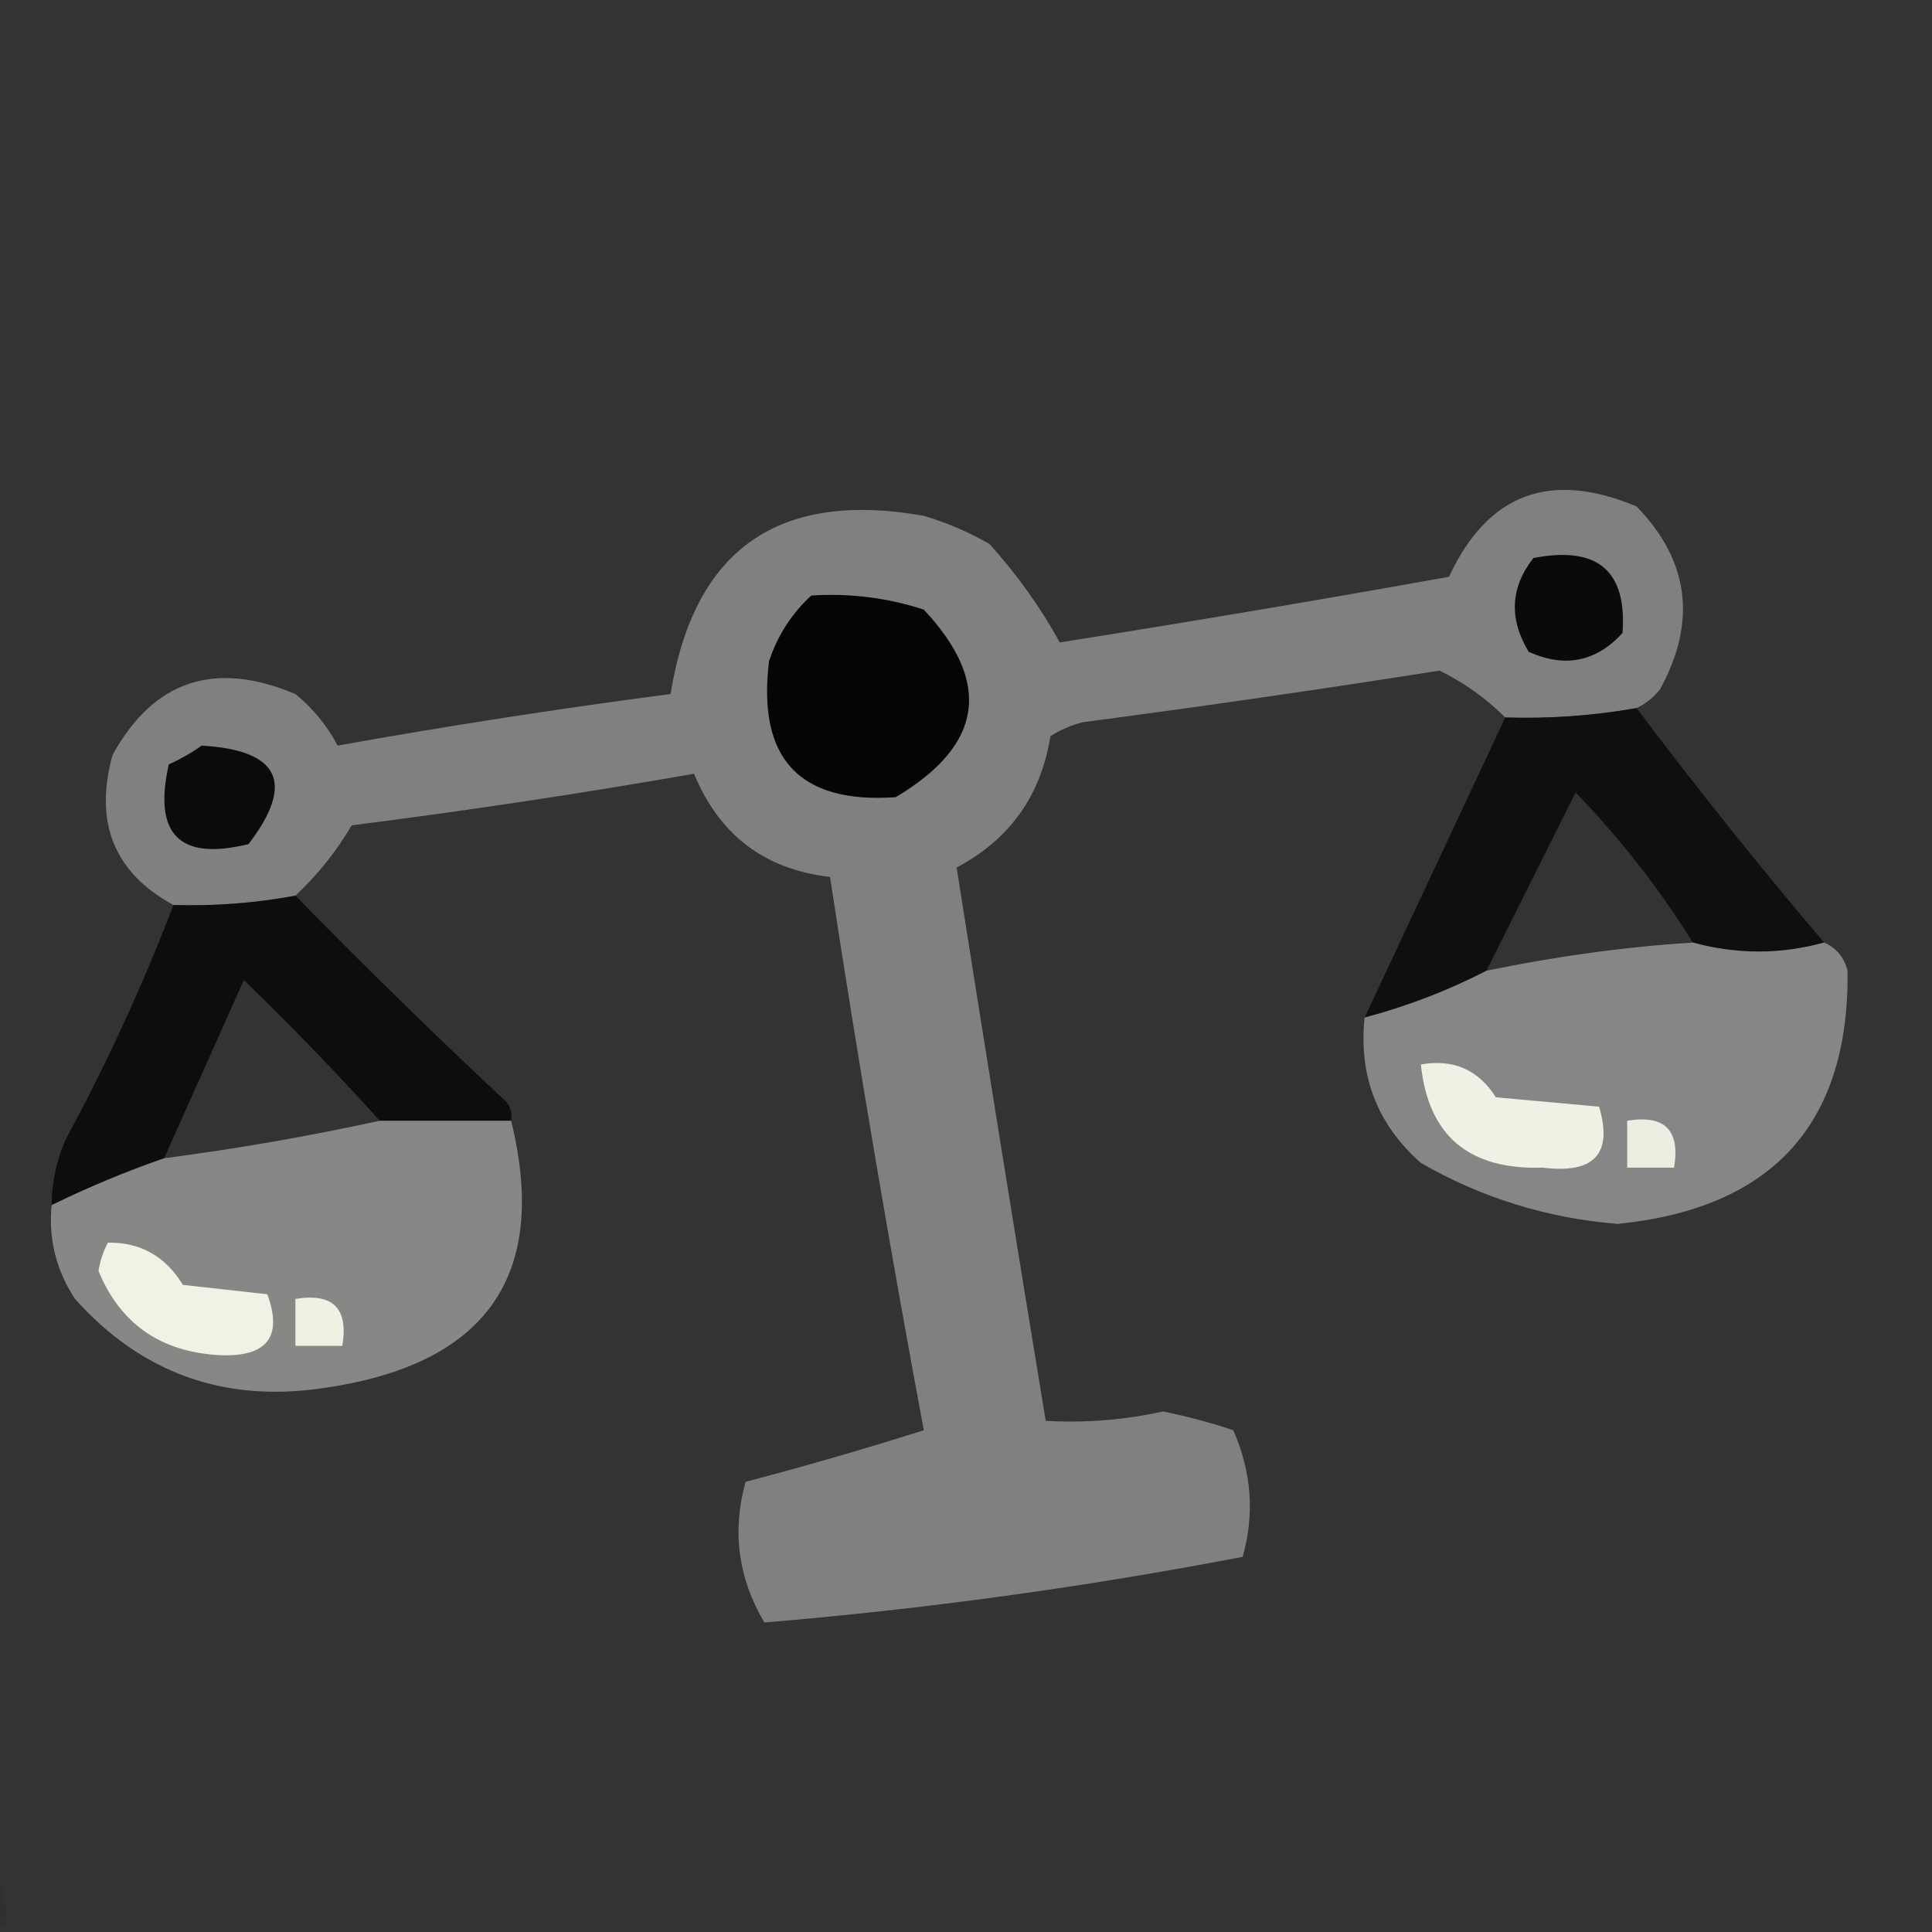 <?xml version="1.0" encoding="UTF-8"?>
<!DOCTYPE svg PUBLIC "-//W3C//DTD SVG 1.1//EN" "http://www.w3.org/Graphics/SVG/1.1/DTD/svg11.dtd">
<svg xmlns="http://www.w3.org/2000/svg" version="1.1" width="206px" height="206px" style="shape-rendering:geometricPrecision; text-rendering:geometricPrecision; image-rendering:optimizeQuality; fill-rule:evenodd; clip-rule:evenodd" xmlns:xlink="http://www.w3.org/1999/xlink">
<rect width="100%" height="100%" fill="#333333" stroke="none"/>
<g><path style="opacity:0.911" fill="#888888" d="M 174.5,75.5 C 169.881,76.314 165.214,76.647 160.5,76.5C 158.462,74.468 156.129,72.802 153.5,71.5C 140.86,73.497 128.194,75.33 115.5,77C 114.234,77.309 113.067,77.809 112,78.5C 110.989,84.842 107.655,89.509 102,92.5C 105.085,112.104 108.251,131.77 111.5,151.5C 115.722,151.737 119.889,151.404 124,150.5C 126.541,151.007 129.041,151.674 131.5,152.5C 133.454,156.942 133.787,161.442 132.5,166C 115.616,169.235 98.617,171.569 81.5,173C 78.697,168.244 78.031,163.244 79.5,158C 85.894,156.319 92.227,154.485 98.5,152.5C 94.843,132.893 91.51,113.226 88.5,93.5C 81.532,92.704 76.699,89.038 74,82.5C 61.922,84.615 49.756,86.448 37.5,88C 35.855,90.794 33.855,93.294 31.5,95.5C 27.215,96.295 22.881,96.628 18.5,96.5C 12.175,93.056 10.008,87.723 12,80.5C 16.383,72.541 22.883,70.375 31.5,74C 33.378,75.543 34.878,77.376 36,79.5C 47.745,77.393 59.578,75.56 71.5,74C 73.986,58.58 82.986,52.246 98.5,55C 100.949,55.725 103.283,56.725 105.5,58C 108.443,61.262 110.943,64.762 113,68.5C 126.873,66.304 140.706,63.971 154.5,61.5C 158.618,52.628 165.284,50.128 174.5,54C 180.119,59.784 180.953,66.284 177,73.5C 176.292,74.38 175.458,75.047 174.5,75.5 Z"/></g>
<g><path style="opacity:1" fill="#0a0a0b" d="M 163.5,59.5 C 170.327,58.174 173.494,60.84 173,67.5C 170.177,70.571 166.844,71.238 163,69.5C 160.872,65.975 161.039,62.642 163.5,59.5 Z"/></g>
<g><path style="opacity:1" fill="#050505" d="M 86.5,63.5 C 90.605,63.234 94.605,63.734 98.5,65C 105.814,72.803 104.814,79.47 95.5,85C 85.227,85.723 80.727,80.89 82,70.5C 82.904,67.767 84.404,65.433 86.5,63.5 Z"/></g>
<g><path style="opacity:0.738" fill="#030303" d="M 174.5,75.5 C 180.937,84.055 187.604,92.388 194.5,100.5C 189.865,101.778 185.198,101.778 180.5,100.5C 176.93,94.756 172.763,89.422 168,84.5C 164.82,90.86 161.653,97.193 158.5,103.5C 154.425,105.612 150.092,107.279 145.5,108.5C 150.5,97.833 155.5,87.167 160.5,76.5C 165.214,76.647 169.881,76.314 174.5,75.5 Z"/></g>
<g><path style="opacity:1" fill="#0b0b0b" d="M 21.5,79.5 C 29.819,79.987 31.485,83.487 26.5,90C 19.144,91.817 16.311,88.983 18,81.5C 19.302,80.915 20.469,80.249 21.5,79.5 Z"/></g>
<g><path style="opacity:0.751" fill="#010101" d="M 31.5,95.5 C 38.8,102.966 46.3,110.299 54,117.5C 54.464,118.094 54.631,118.761 54.5,119.5C 49.833,119.5 45.167,119.5 40.5,119.5C 35.87,114.369 31.037,109.369 26,104.5C 23.155,110.855 20.321,117.188 17.5,123.5C 13.411,124.92 9.411,126.587 5.5,128.5C 5.523,126.073 6.023,123.74 7,121.5C 11.393,113.384 15.226,105.051 18.5,96.5C 22.881,96.628 27.215,96.295 31.5,95.5 Z"/></g>
<g><path style="opacity:0.979" fill="#888888" d="M 180.5,100.5 C 185.198,101.778 189.865,101.778 194.5,100.5C 195.79,101.058 196.623,102.058 197,103.5C 197.183,119.826 189.017,128.826 172.5,130.5C 165.01,129.902 158.01,127.736 151.5,124C 146.853,119.898 144.853,114.731 145.5,108.5C 150.092,107.279 154.425,105.612 158.5,103.5C 166.003,101.952 173.336,100.952 180.5,100.5 Z"/></g>
<g><path style="opacity:1" fill="#f0f1e4" d="M 151.5,113.5 C 154.961,112.889 157.628,114.056 159.5,117C 163.167,117.333 166.833,117.667 170.5,118C 171.991,123.019 169.991,125.185 164.5,124.5C 156.619,124.759 152.286,121.092 151.5,113.5 Z"/></g>
<g><path style="opacity:0.962" fill="#8a8a89" d="M 40.5,119.5 C 45.167,119.5 49.833,119.5 54.5,119.5C 58.555,136.011 51.889,145.511 34.5,148C 23.912,149.583 15.078,146.416 8,138.5C 5.994,135.464 5.16,132.131 5.5,128.5C 9.411,126.587 13.411,124.92 17.5,123.5C 25.254,122.486 32.92,121.152 40.5,119.5 Z"/></g>
<g><path style="opacity:1" fill="#edeee1" d="M 173.5,119.5 C 177.5,118.833 179.167,120.5 178.5,124.5C 176.833,124.5 175.167,124.5 173.5,124.5C 173.5,122.833 173.5,121.167 173.5,119.5 Z"/></g>
<g><path style="opacity:1" fill="#f1f2e5" d="M 11.5,132.5 C 14.967,132.446 17.634,133.946 19.5,137C 22.5,137.333 25.5,137.667 28.5,138C 30.163,142.519 28.496,144.686 23.5,144.5C 17.161,144.18 12.827,141.18 10.5,135.5C 10.685,134.416 11.018,133.416 11.5,132.5 Z"/></g>
<g><path style="opacity:1" fill="#eff1e3" d="M 31.5,138.5 C 35.5,137.833 37.167,139.5 36.5,143.5C 34.833,143.5 33.167,143.5 31.5,143.5C 31.5,141.833 31.5,140.167 31.5,138.5 Z"/></g>
<g><path style="opacity:0.063" fill="#0f0628" d="M -0.5,199.5 C 0.461,201.265 0.795,203.265 0.5,205.5C 0.167,205.5 -0.167,205.5 -0.5,205.5C -0.5,203.5 -0.5,201.5 -0.5,199.5 Z"/></g>
</svg>
